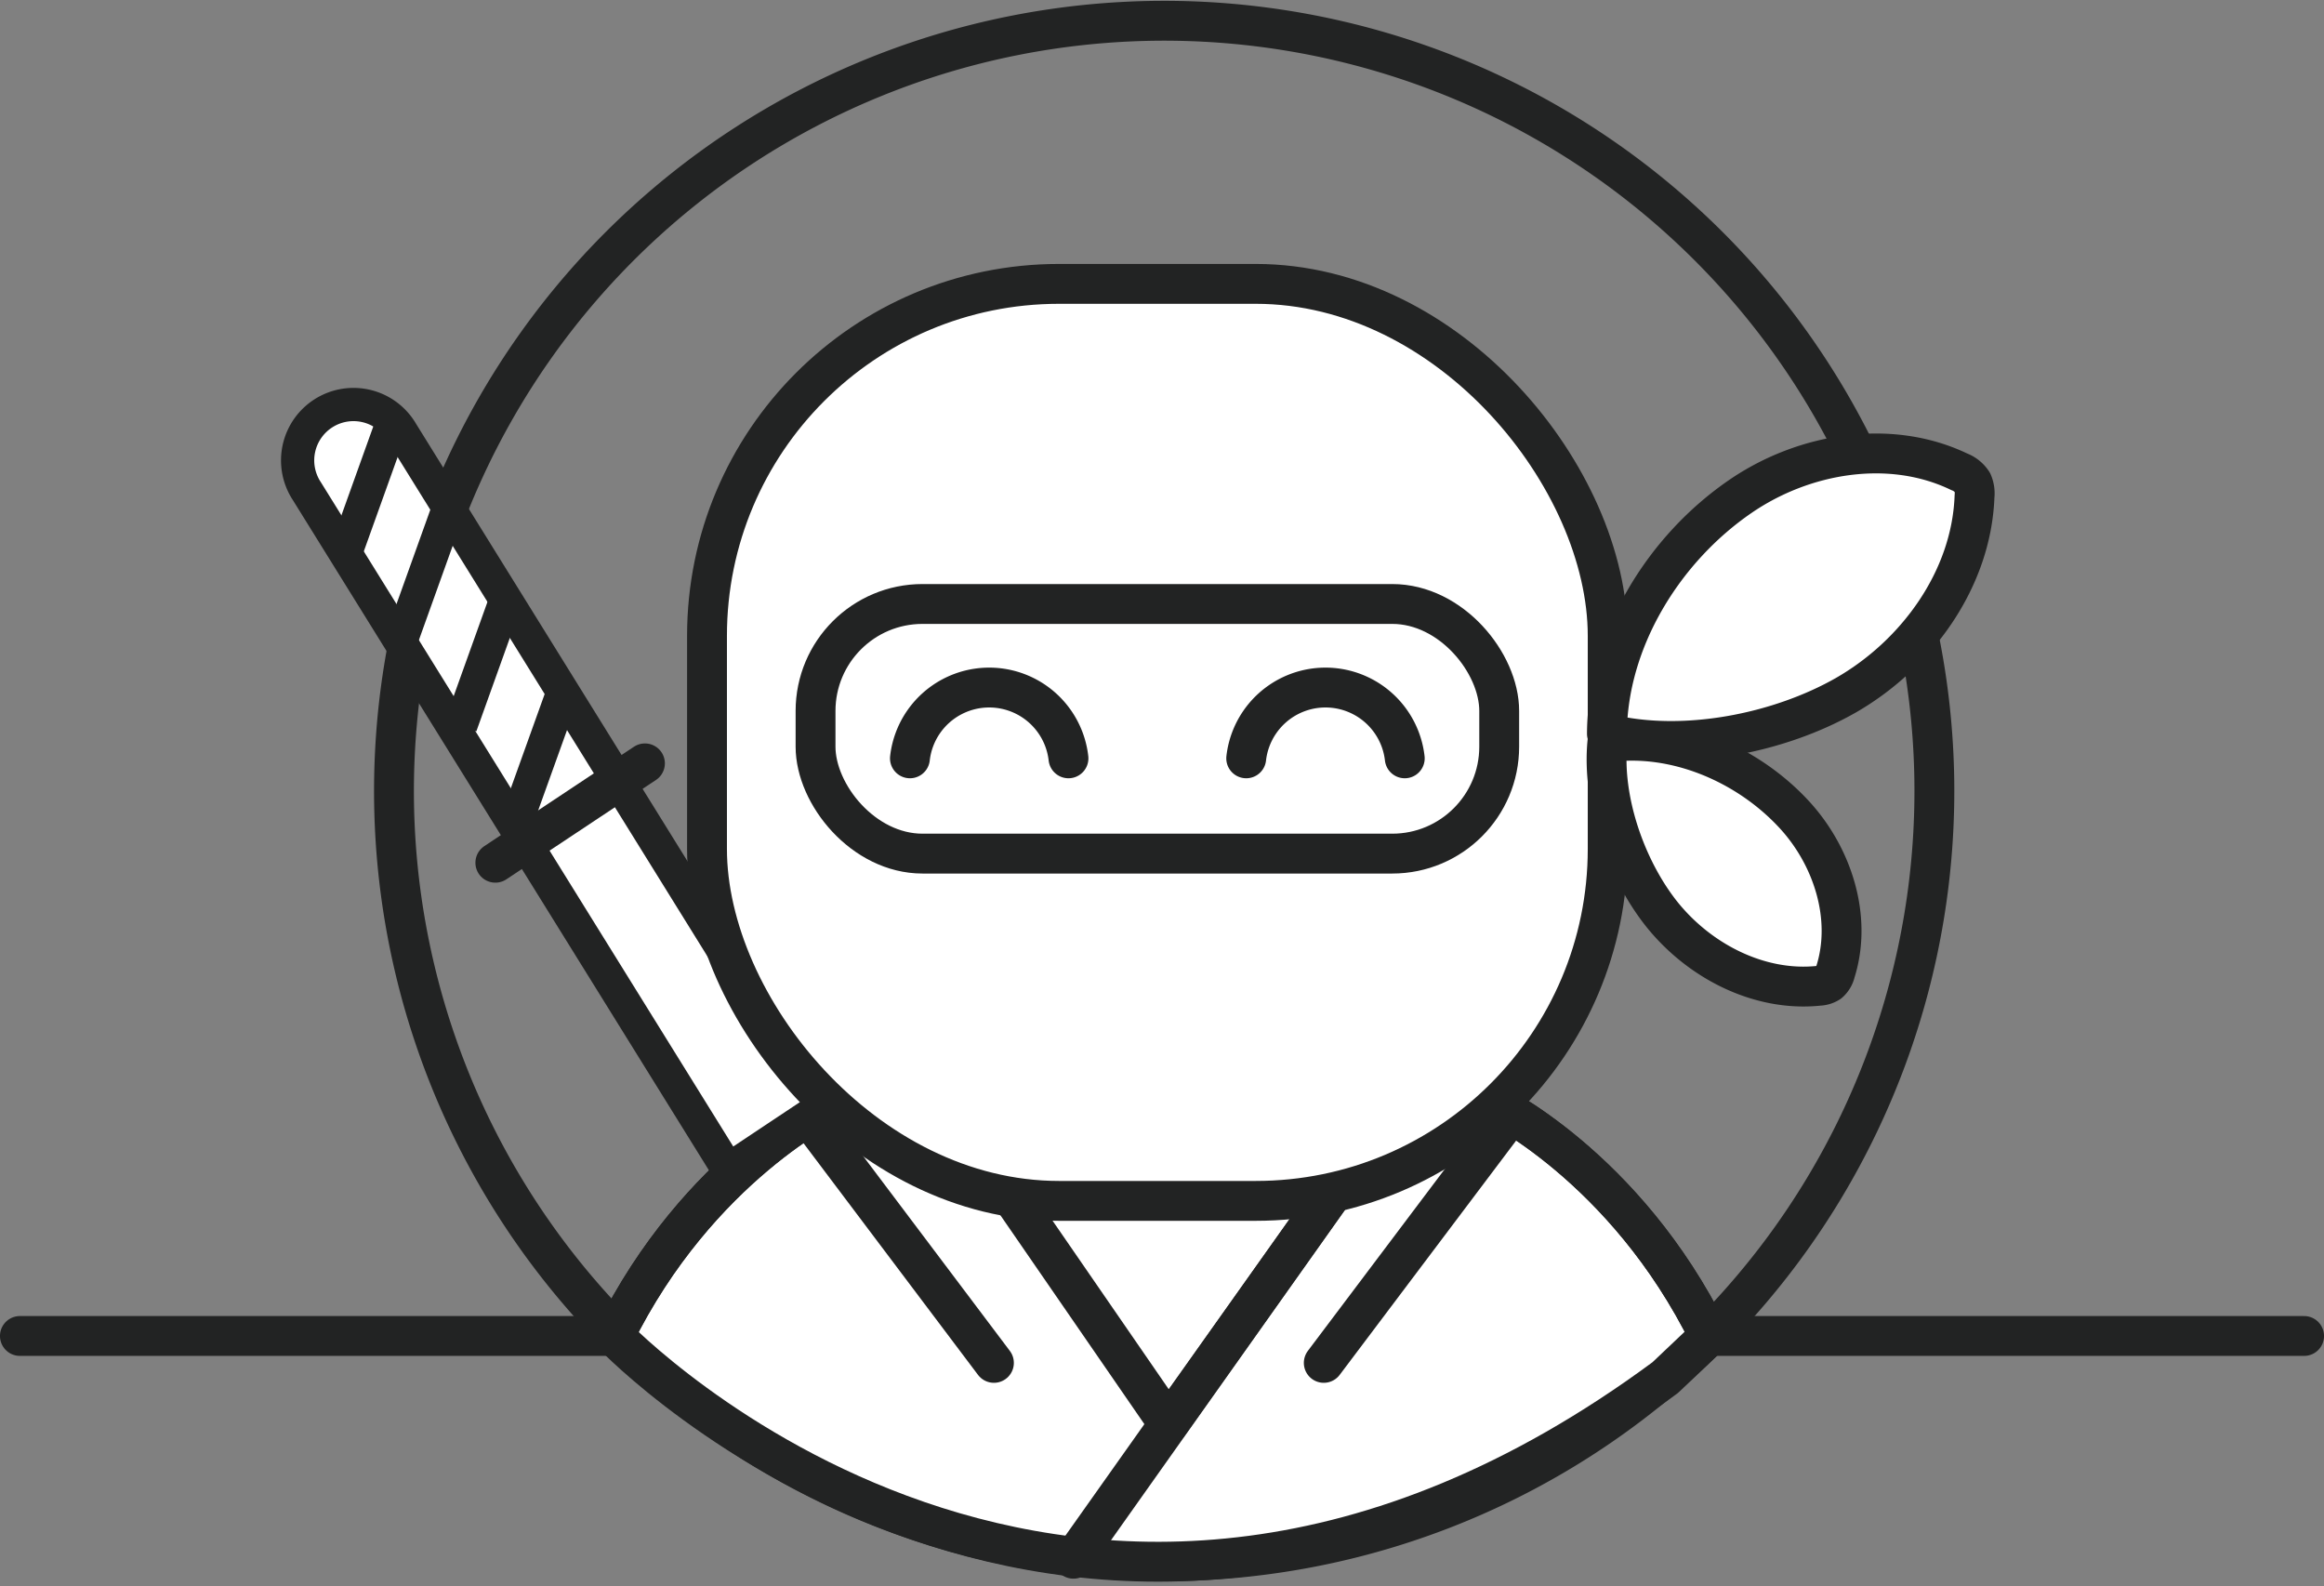 <svg xmlns="http://www.w3.org/2000/svg" viewBox="0 0 364.41 248.68"><rect x="0" y="0" width="364.41" height="248.68" fill="#808080" stroke="none"/><defs><style>.cls-1,.cls-4{fill:none;}.cls-1,.cls-2,.cls-3,.cls-4{stroke:#222323;}.cls-1,.cls-2{stroke-linecap:round;stroke-linejoin:round;stroke-width:6.25px;}.cls-2,.cls-3{fill:#fff;}.cls-3,.cls-4{stroke-miterlimit:10;stroke-width:5.21px;}</style></defs><g id="Capa_2" data-name="Capa 2"><g id="OBJECTS"><path class="cls-1" d="M291.56,72.05a120.77,120.77,0,1,0,9,26.32"/><path class="cls-2" d="M268,209.47c-13.18-26.76-34.35-36.71-34.35-36.71h-103s-21.16,10-34.34,36.71c0,0,72,75.1,164.8,6.53Z"/><path class="cls-1" d="M130.67,172.76s-21.16,10-34.34,36.71"/><path class="cls-1" d="M233.67,172.76s21.17,10,34.35,36.71"/><polygon class="cls-1" points="156.82 184.97 183.22 223.27 210.43 184.95 156.82 184.97"/><line class="cls-1" x1="210.43" y1="184.95" x2="168.32" y2="244.4"/><path class="cls-3" d="M114.18,183.42,48.11,77A8.76,8.76,0,1,1,63,67.78l56.89,91.67,9.19,14.05Z"/><line class="cls-1" x1="101.13" y1="119.69" x2="77.67" y2="135.27"/><line class="cls-4" x1="61.27" y1="66.95" x2="54.31" y2="86.36"/><line class="cls-4" x1="70.13" y1="80.24" x2="63.17" y2="99.65"/><line class="cls-4" x1="79.2" y1="94.38" x2="72.24" y2="113.79"/><line class="cls-4" x1="88.28" y1="108.52" x2="81.31" y2="127.93"/><rect class="cls-2" x="110.86" y="44.51" width="141.23" height="143.78" rx="55.19"/><rect class="cls-1" x="127.88" y="94.7" width="107.2" height="39.14" rx="16.77"/><path class="cls-1" d="M195.41,118.9a12.51,12.51,0,0,1,24.86,0"/><path class="cls-1" d="M167.54,118.9a12.51,12.51,0,0,0-24.86,0"/><path class="cls-2" d="M272.89,77.84c9.94-6.82,23.45-9.1,34.32-3.87a4.27,4.27,0,0,1,2.07,1.66,4.31,4.31,0,0,1,.33,2.2c-.47,12.93-9,24.78-20.21,31.2-10.55,6-25.51,8.94-37.43,6C252.05,100.4,260.82,86.12,272.89,77.84Z"/><path class="cls-2" d="M281.39,127.77c6,6.54,9.08,16.16,6.4,24.63a3.13,3.13,0,0,1-1,1.68,3.18,3.18,0,0,1-1.57.48c-9.48,1-19-4-24.86-11.49-5.5-7.07-9.18-17.68-8.32-26.67C262.77,114.93,274.1,119.83,281.39,127.77Z"/><line class="cls-1" x1="127.68" y1="176.29" x2="155.85" y2="213.69"/><line class="cls-1" x1="235.74" y1="176.29" x2="207.57" y2="213.69"/><line class="cls-1" x1="96.33" y1="209.47" x2="3.12" y2="209.47"/><line class="cls-1" x1="268.09" y1="209.47" x2="361.29" y2="209.47"/></g></g></svg>